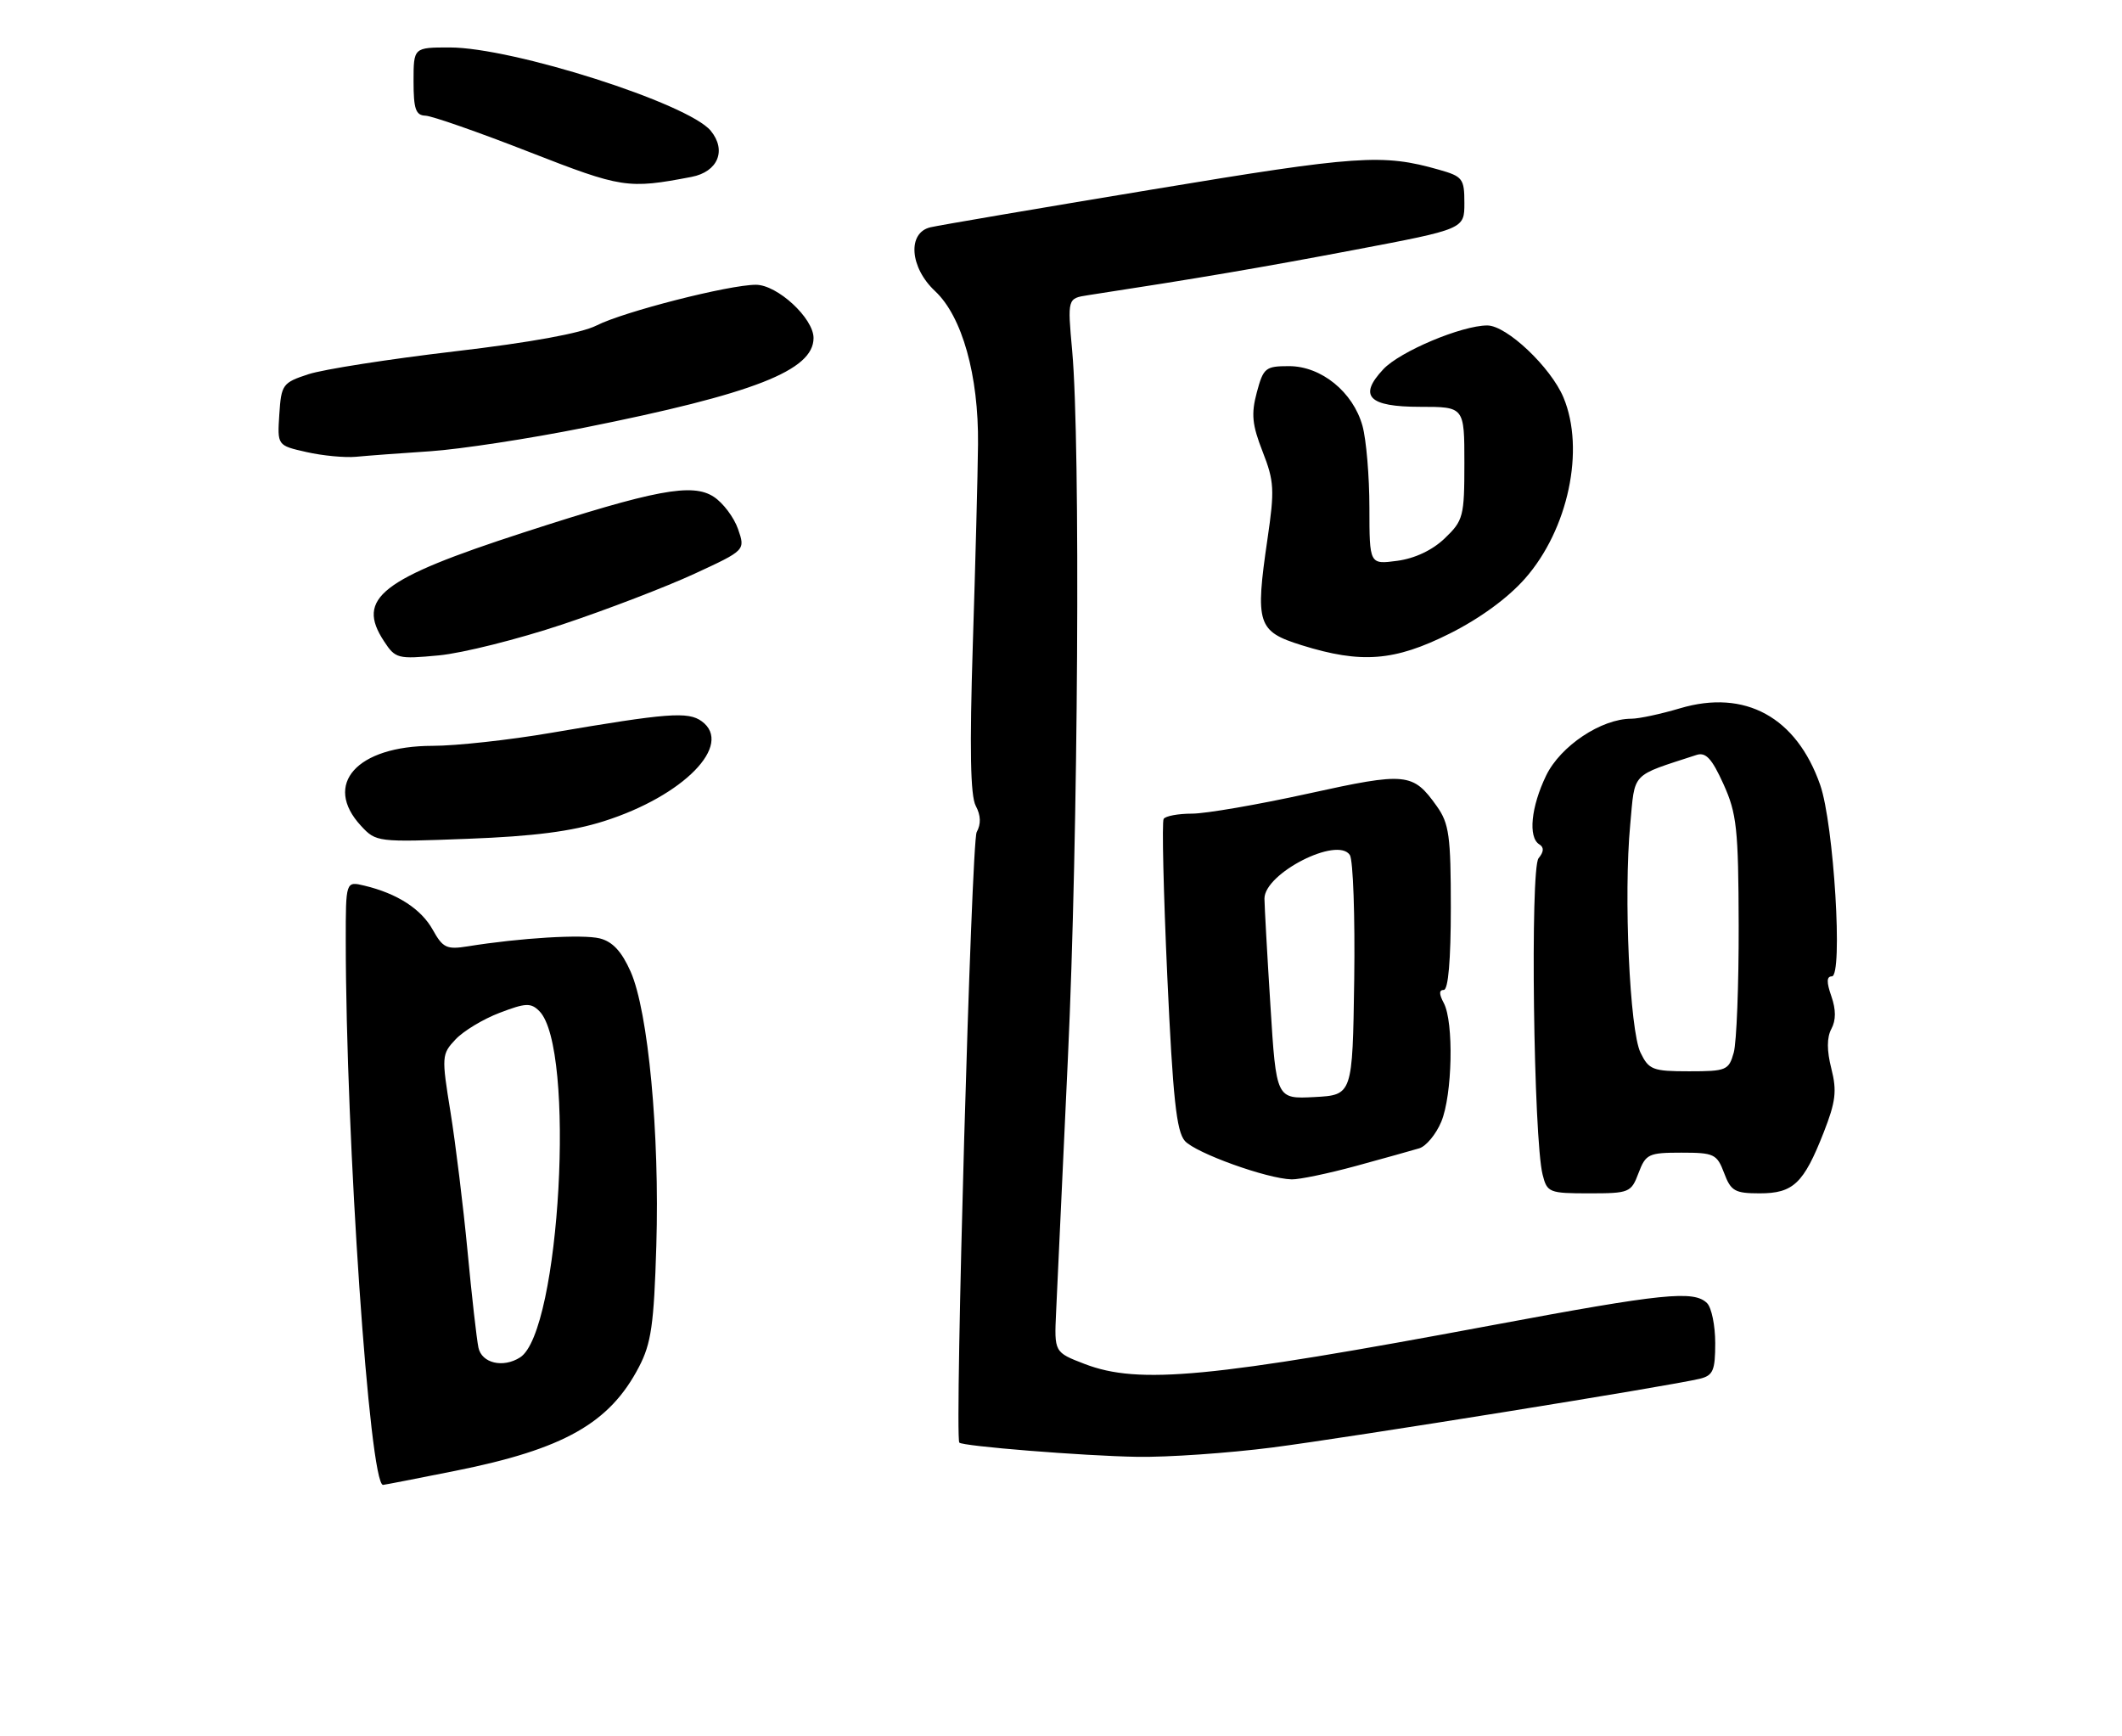<?xml version="1.0" encoding="UTF-8" standalone="no"?>
<!DOCTYPE svg PUBLIC "-//W3C//DTD SVG 1.1//EN" "http://www.w3.org/Graphics/SVG/1.1/DTD/svg11.dtd" >
<svg xmlns="http://www.w3.org/2000/svg" xmlns:xlink="http://www.w3.org/1999/xlink" version="1.1" viewBox="0 0 313 256">
 <g >
 <path fill="currentColor"
d=" M 67.14 216.93 C 83.15 213.73 89.92 209.91 94.24 201.62 C 96.06 198.14 96.46 195.36 96.81 183.70 C 97.31 167.22 95.62 149.18 93.02 143.30 C 91.69 140.31 90.36 138.88 88.47 138.40 C 85.95 137.77 76.77 138.32 69.00 139.57 C 65.89 140.07 65.32 139.80 63.84 137.14 C 62.13 134.06 58.60 131.78 53.75 130.62 C 51.00 129.96 51.00 129.96 51.00 138.73 C 51.01 168.00 54.51 219.00 56.50 219.00 C 56.66 219.00 61.45 218.07 67.14 216.93 Z  M 187.70 213.48 C 199.41 211.96 246.43 204.40 250.75 203.34 C 252.68 202.86 253.00 202.13 253.00 198.09 C 253.00 195.51 252.46 192.86 251.80 192.20 C 249.87 190.27 245.31 190.74 220.21 195.43 C 178.50 203.23 168.00 204.23 160.00 201.17 C 155.50 199.44 155.50 199.44 155.78 193.47 C 155.93 190.19 156.72 173.32 157.52 156.00 C 159.04 123.44 159.39 65.35 158.15 51.75 C 157.45 44.01 157.45 44.01 160.47 43.54 C 176.78 41.04 185.87 39.49 199.75 36.86 C 216.00 33.78 216.00 33.78 216.00 29.94 C 216.00 26.35 215.75 26.02 212.25 25.03 C 203.94 22.66 200.32 22.91 170.00 27.94 C 153.22 30.72 138.49 33.23 137.25 33.52 C 133.82 34.31 134.18 39.44 137.92 42.93 C 141.92 46.66 144.36 55.37 144.26 65.50 C 144.22 69.90 143.87 83.23 143.49 95.13 C 143.01 110.41 143.13 117.38 143.93 118.86 C 144.68 120.27 144.72 121.53 144.06 122.73 C 143.28 124.14 140.79 211.74 141.50 212.76 C 141.88 213.29 159.82 214.73 167.70 214.86 C 172.21 214.94 181.21 214.31 187.70 213.48 Z  M 241.69 173.00 C 242.75 170.20 243.17 170.00 248.00 170.00 C 252.83 170.00 253.25 170.20 254.31 173.00 C 255.31 175.67 255.90 176.00 259.56 176.00 C 264.51 176.00 266.04 174.55 268.99 167.04 C 270.77 162.50 270.97 160.91 270.13 157.61 C 269.45 154.94 269.45 153.02 270.13 151.75 C 270.82 150.47 270.82 148.91 270.13 146.93 C 269.40 144.85 269.42 144.00 270.20 144.00 C 271.87 144.00 270.50 121.55 268.48 115.76 C 264.98 105.76 257.40 101.62 247.82 104.46 C 244.97 105.31 241.74 106.00 240.63 106.00 C 236.20 106.00 230.17 110.02 228.06 114.38 C 225.83 118.99 225.38 123.50 227.05 124.53 C 227.77 124.97 227.73 125.62 226.94 126.58 C 225.69 128.08 226.20 167.96 227.54 173.25 C 228.20 175.88 228.51 176.00 234.40 176.00 C 240.33 176.00 240.60 175.89 241.69 173.00 Z  M 200.02 171.96 C 204.13 170.83 208.33 169.67 209.34 169.36 C 210.35 169.06 211.82 167.29 212.59 165.44 C 214.23 161.50 214.46 150.74 212.96 147.93 C 212.25 146.60 212.25 146.00 212.96 146.00 C 213.62 146.00 214.00 141.58 214.00 133.90 C 214.00 123.28 213.75 121.46 211.93 118.90 C 208.40 113.95 207.47 113.85 192.93 117.05 C 185.56 118.67 177.86 120.00 175.82 120.00 C 173.79 120.00 171.90 120.35 171.64 120.78 C 171.37 121.21 171.62 131.67 172.18 144.03 C 173.00 161.94 173.53 166.86 174.77 168.27 C 176.37 170.06 186.85 173.84 190.52 173.94 C 191.63 173.97 195.91 173.08 200.02 171.96 Z  M 89.09 121.11 C 100.82 117.39 108.23 109.83 103.51 106.38 C 101.50 104.91 98.46 105.15 81.30 108.08 C 75.14 109.14 67.26 110.00 63.80 110.00 C 52.63 110.01 47.57 115.67 53.25 121.80 C 55.47 124.20 55.68 124.22 69.00 123.71 C 78.75 123.34 84.33 122.62 89.09 121.11 Z  M 83.00 92.08 C 89.57 89.89 98.31 86.53 102.44 84.62 C 109.95 81.15 109.95 81.15 108.86 78.02 C 108.26 76.30 106.65 74.16 105.28 73.27 C 102.13 71.20 96.62 72.24 77.18 78.55 C 56.13 85.38 52.48 88.23 56.64 94.57 C 58.32 97.14 58.67 97.23 64.73 96.66 C 68.22 96.33 76.44 94.27 83.00 92.08 Z  M 213.82 93.45 C 218.28 91.22 222.42 88.20 224.96 85.31 C 231.32 78.08 233.82 66.30 230.62 58.63 C 228.75 54.16 222.24 48.00 219.38 48.00 C 215.61 48.00 206.50 51.83 204.04 54.46 C 200.32 58.42 201.86 60.00 209.47 60.00 C 216.00 60.00 216.00 60.00 216.00 68.31 C 216.00 76.17 215.84 76.78 213.11 79.39 C 211.29 81.14 208.70 82.36 206.11 82.71 C 202.00 83.26 202.00 83.26 201.99 74.88 C 201.99 70.27 201.53 64.84 200.97 62.81 C 199.58 57.81 194.89 54.00 190.13 54.00 C 186.66 54.00 186.35 54.25 185.38 57.88 C 184.53 61.06 184.69 62.65 186.24 66.61 C 187.95 70.97 188.02 72.24 186.96 79.47 C 185.12 92.04 185.47 93.12 192.00 95.16 C 200.79 97.90 205.69 97.52 213.82 93.45 Z  M 63.50 66.55 C 67.90 66.25 78.07 64.70 86.10 63.09 C 111.21 58.07 120.00 54.64 120.00 49.85 C 120.00 46.93 114.66 42.00 111.50 42.00 C 107.53 42.00 91.99 45.97 88.00 48.00 C 85.74 49.15 78.28 50.51 67.00 51.83 C 57.38 52.96 47.70 54.47 45.50 55.19 C 41.68 56.44 41.49 56.71 41.20 61.10 C 40.90 65.70 40.90 65.70 45.20 66.67 C 47.57 67.21 50.85 67.52 52.50 67.37 C 54.15 67.21 59.10 66.84 63.50 66.55 Z  M 102.00 26.09 C 105.90 25.34 107.21 22.17 104.83 19.28 C 101.50 15.25 75.64 7.00 66.33 7.00 C 61.00 7.00 61.00 7.00 61.00 12.00 C 61.00 16.07 61.32 17.01 62.75 17.06 C 63.71 17.09 70.58 19.49 78.00 22.39 C 91.75 27.76 92.59 27.89 102.00 26.09 Z  M 70.57 198.75 C 70.31 197.51 69.58 191.10 68.96 184.50 C 68.33 177.90 67.20 168.69 66.45 164.02 C 65.12 155.81 65.14 155.48 67.19 153.30 C 68.35 152.06 71.28 150.29 73.71 149.37 C 77.53 147.91 78.30 147.87 79.55 149.12 C 84.94 154.52 82.62 196.45 76.71 200.20 C 74.20 201.80 71.05 201.05 70.57 198.75 Z  M 241.98 155.25 C 240.38 151.98 239.48 132.05 240.46 121.63 C 241.19 113.75 240.45 114.54 250.25 111.34 C 251.61 110.90 252.51 111.88 254.21 115.63 C 256.18 119.98 256.42 122.20 256.46 136.50 C 256.48 145.30 256.15 153.74 255.73 155.25 C 255.00 157.85 254.64 158.00 249.14 158.00 C 243.78 158.00 243.21 157.78 241.98 155.25 Z  M 187.39 148.30 C 186.91 140.71 186.52 133.62 186.51 132.54 C 186.49 128.81 197.29 123.29 199.11 126.11 C 199.59 126.88 199.88 135.15 199.75 144.50 C 199.50 161.50 199.50 161.50 193.87 161.80 C 188.25 162.09 188.25 162.09 187.39 148.30 Z "/>
</g>
</svg>